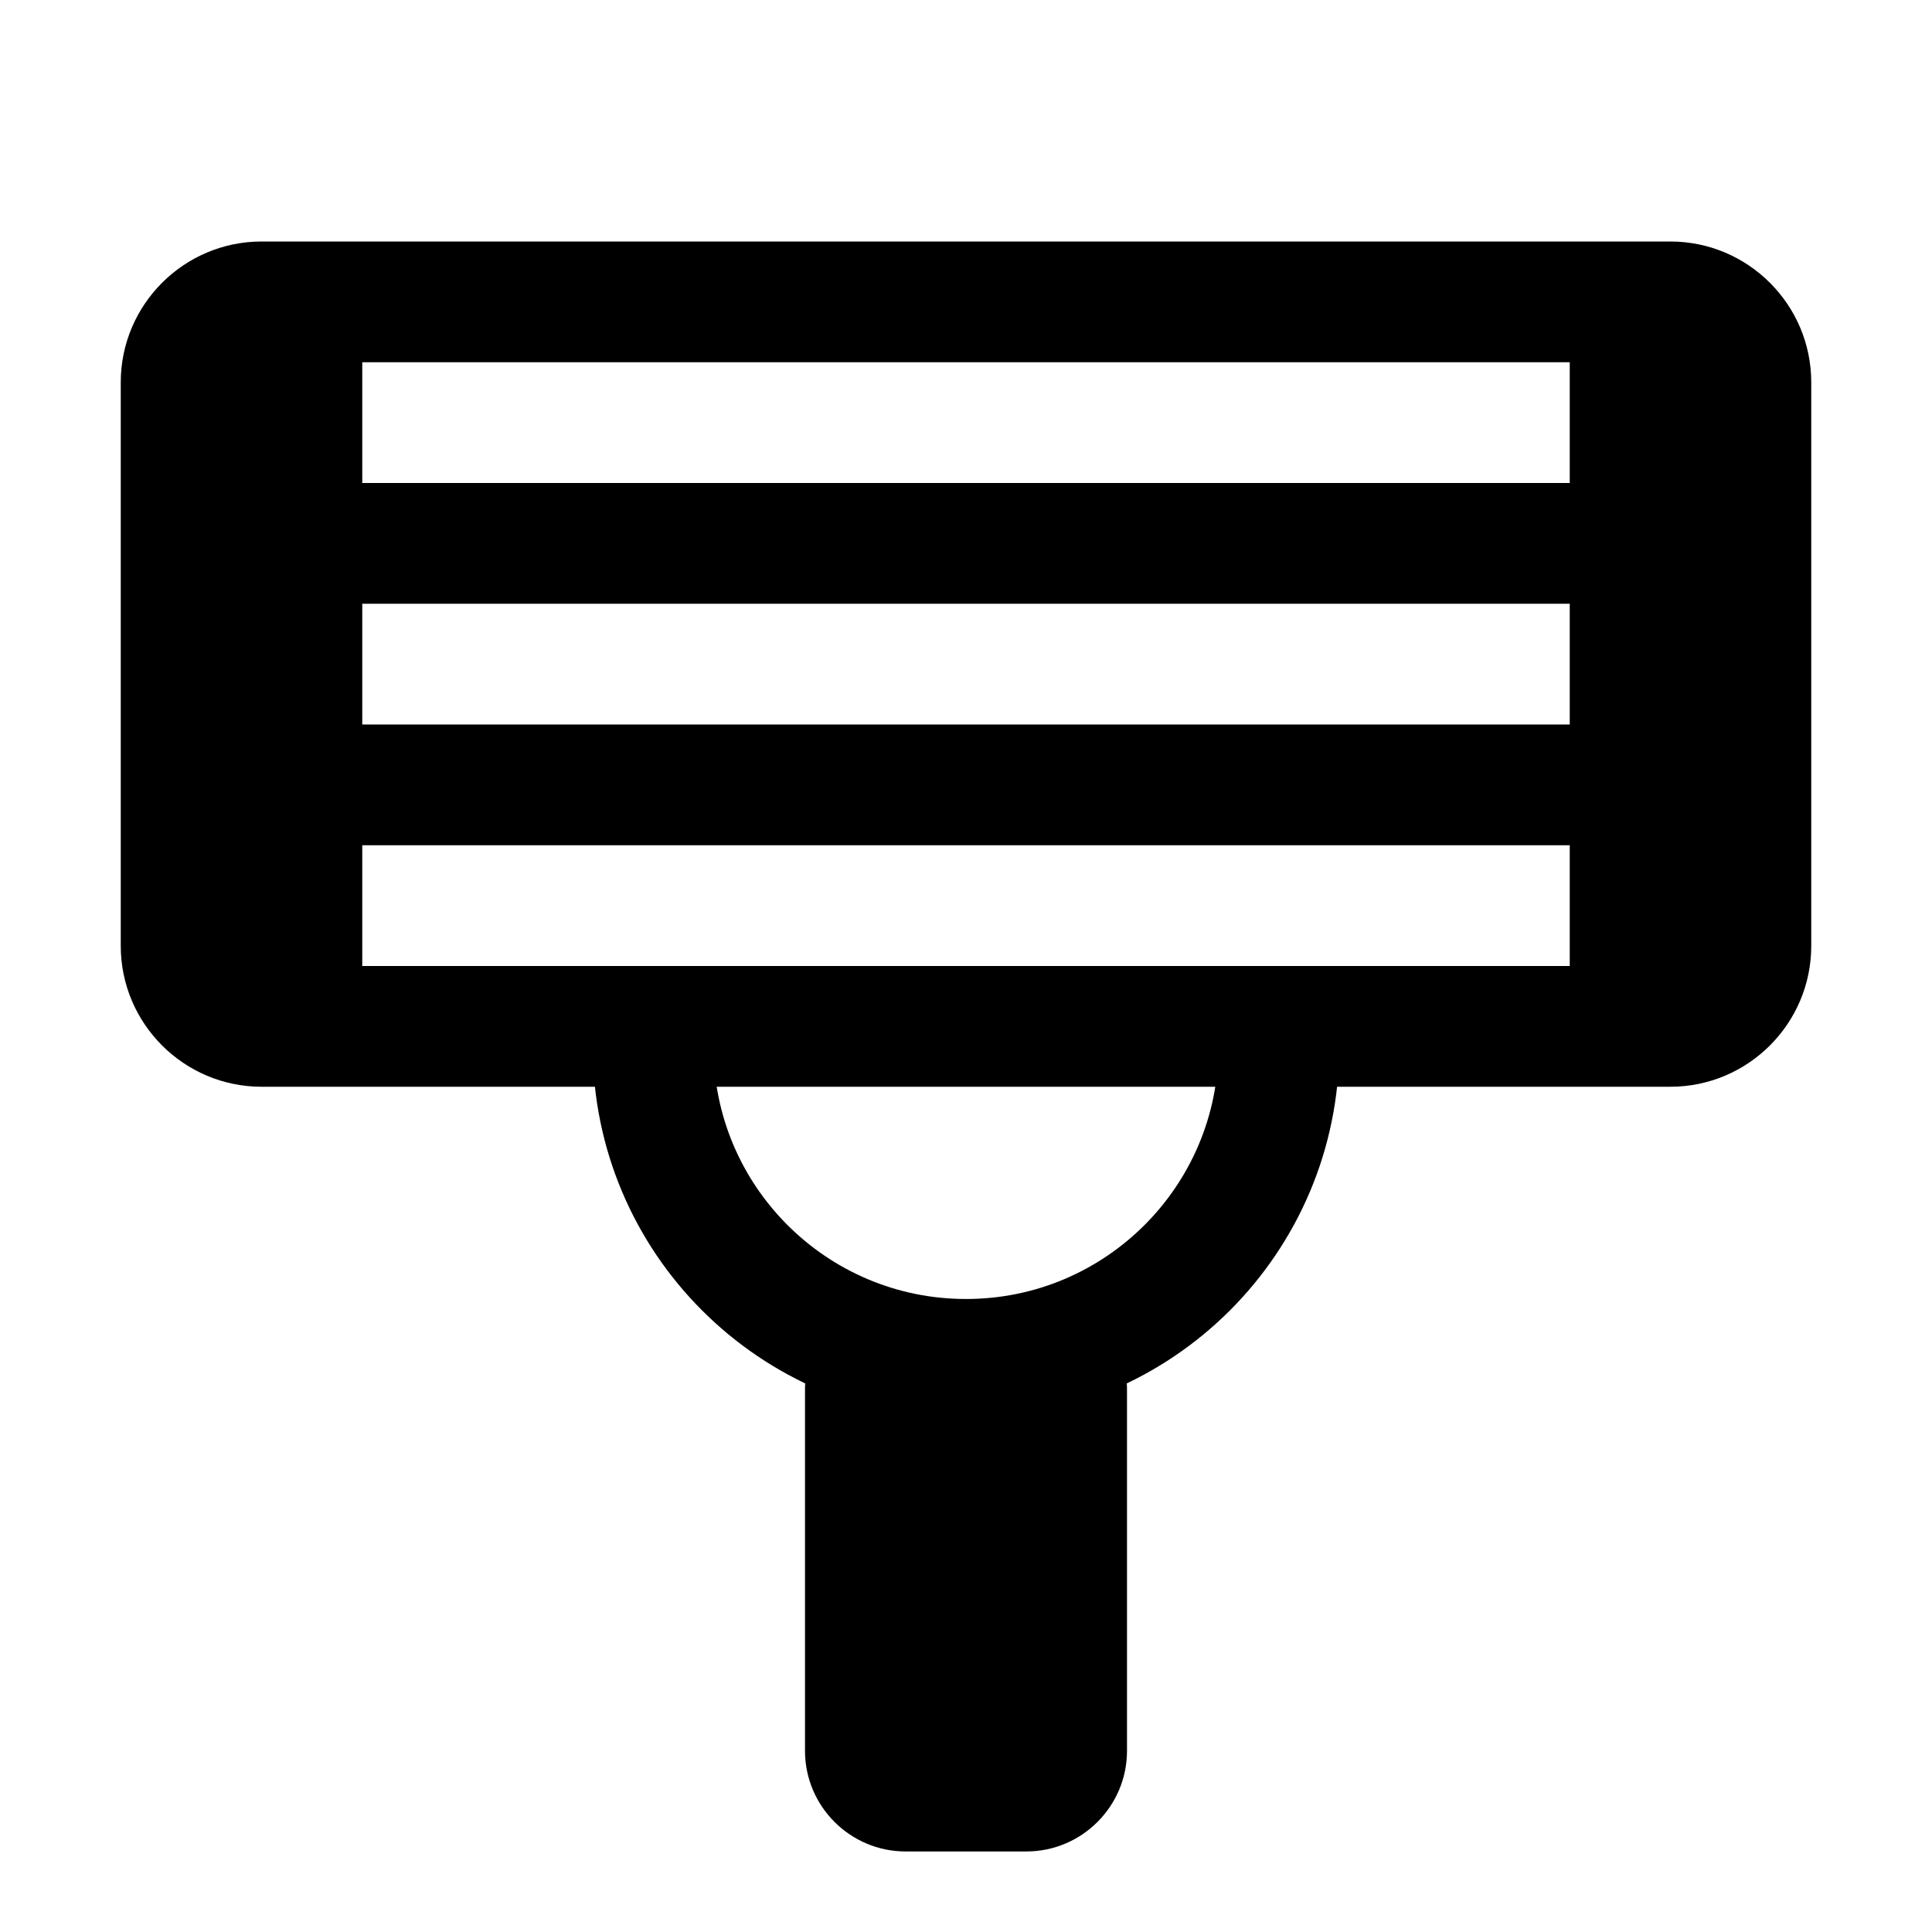 <?xml version="1.0" encoding="iso-8859-1"?>
<!-- Generator: Adobe Illustrator 24.3.0, SVG Export Plug-In . SVG Version: 6.00 Build 0)  -->
<svg version="1.1" xmlns="http://www.w3.org/2000/svg" xmlns:xlink="http://www.w3.org/1999/xlink" x="0px" y="0px"
	 viewBox="0 0 48 48" style="enable-background:new 0 0 48 48;" xml:space="preserve">
<g id="&#x421;&#x43B;&#x43E;&#x439;_1">
</g>
<g id="&#x421;&#x43B;&#x43E;&#x439;_2">
</g>
<g id="&#x421;&#x43B;&#x43E;&#x439;_3">
</g>
<g id="&#x421;&#x43B;&#x43E;&#x439;_4">
</g>
<g id="&#x421;&#x43B;&#x43E;&#x439;_5">
</g>
<g id="&#x421;&#x43B;&#x43E;&#x439;_6">
	<path d="M41.5,27h-35C4.57,27,3,25.43,3,23.5v-14C3,7.57,4.57,6,6.5,6h35C43.43,6,45,7.57,45,9.5v14C45,25.43,43.43,27,41.5,27z
		 M6.5,9C6.224,9,6,9.224,6,9.5v14C6,23.776,6.224,24,6.5,24h35c0.276,0,0.5-0.224,0.5-0.5v-14C42,9.224,41.776,9,41.5,9H6.5z"/>
	<line style="fill:none;stroke:#000000;stroke-width:3;stroke-miterlimit:10;" x1="5" y1="13.5" x2="43" y2="13.5"/>
	<line style="fill:none;stroke:#000000;stroke-width:3;stroke-miterlimit:10;" x1="5" y1="19.5" x2="43" y2="19.5"/>
	<path style="fill:none;stroke:#000000;stroke-width:3;stroke-miterlimit:10;" d="M31.773,26c0,4.293-3.48,7.773-7.773,7.773
		s-7.773-3.48-7.773-7.773"/>
	<rect x="5" y="8" width="4" height="18"/>
	<rect x="39" y="8" width="4" height="18"/>
	<path d="M26.5,33c-0.673,0-1.235,0.446-1.426,1.056h-2.149C22.735,33.446,22.173,33,21.5,33c-0.829,0-1.5,0.671-1.5,1.5v8.999
		c0,1.378,1.122,2.5,2.5,2.5h3c1.378,0,2.5-1.122,2.5-2.5V34.5C28,33.671,27.329,33,26.5,33z"/>
</g>
</svg>